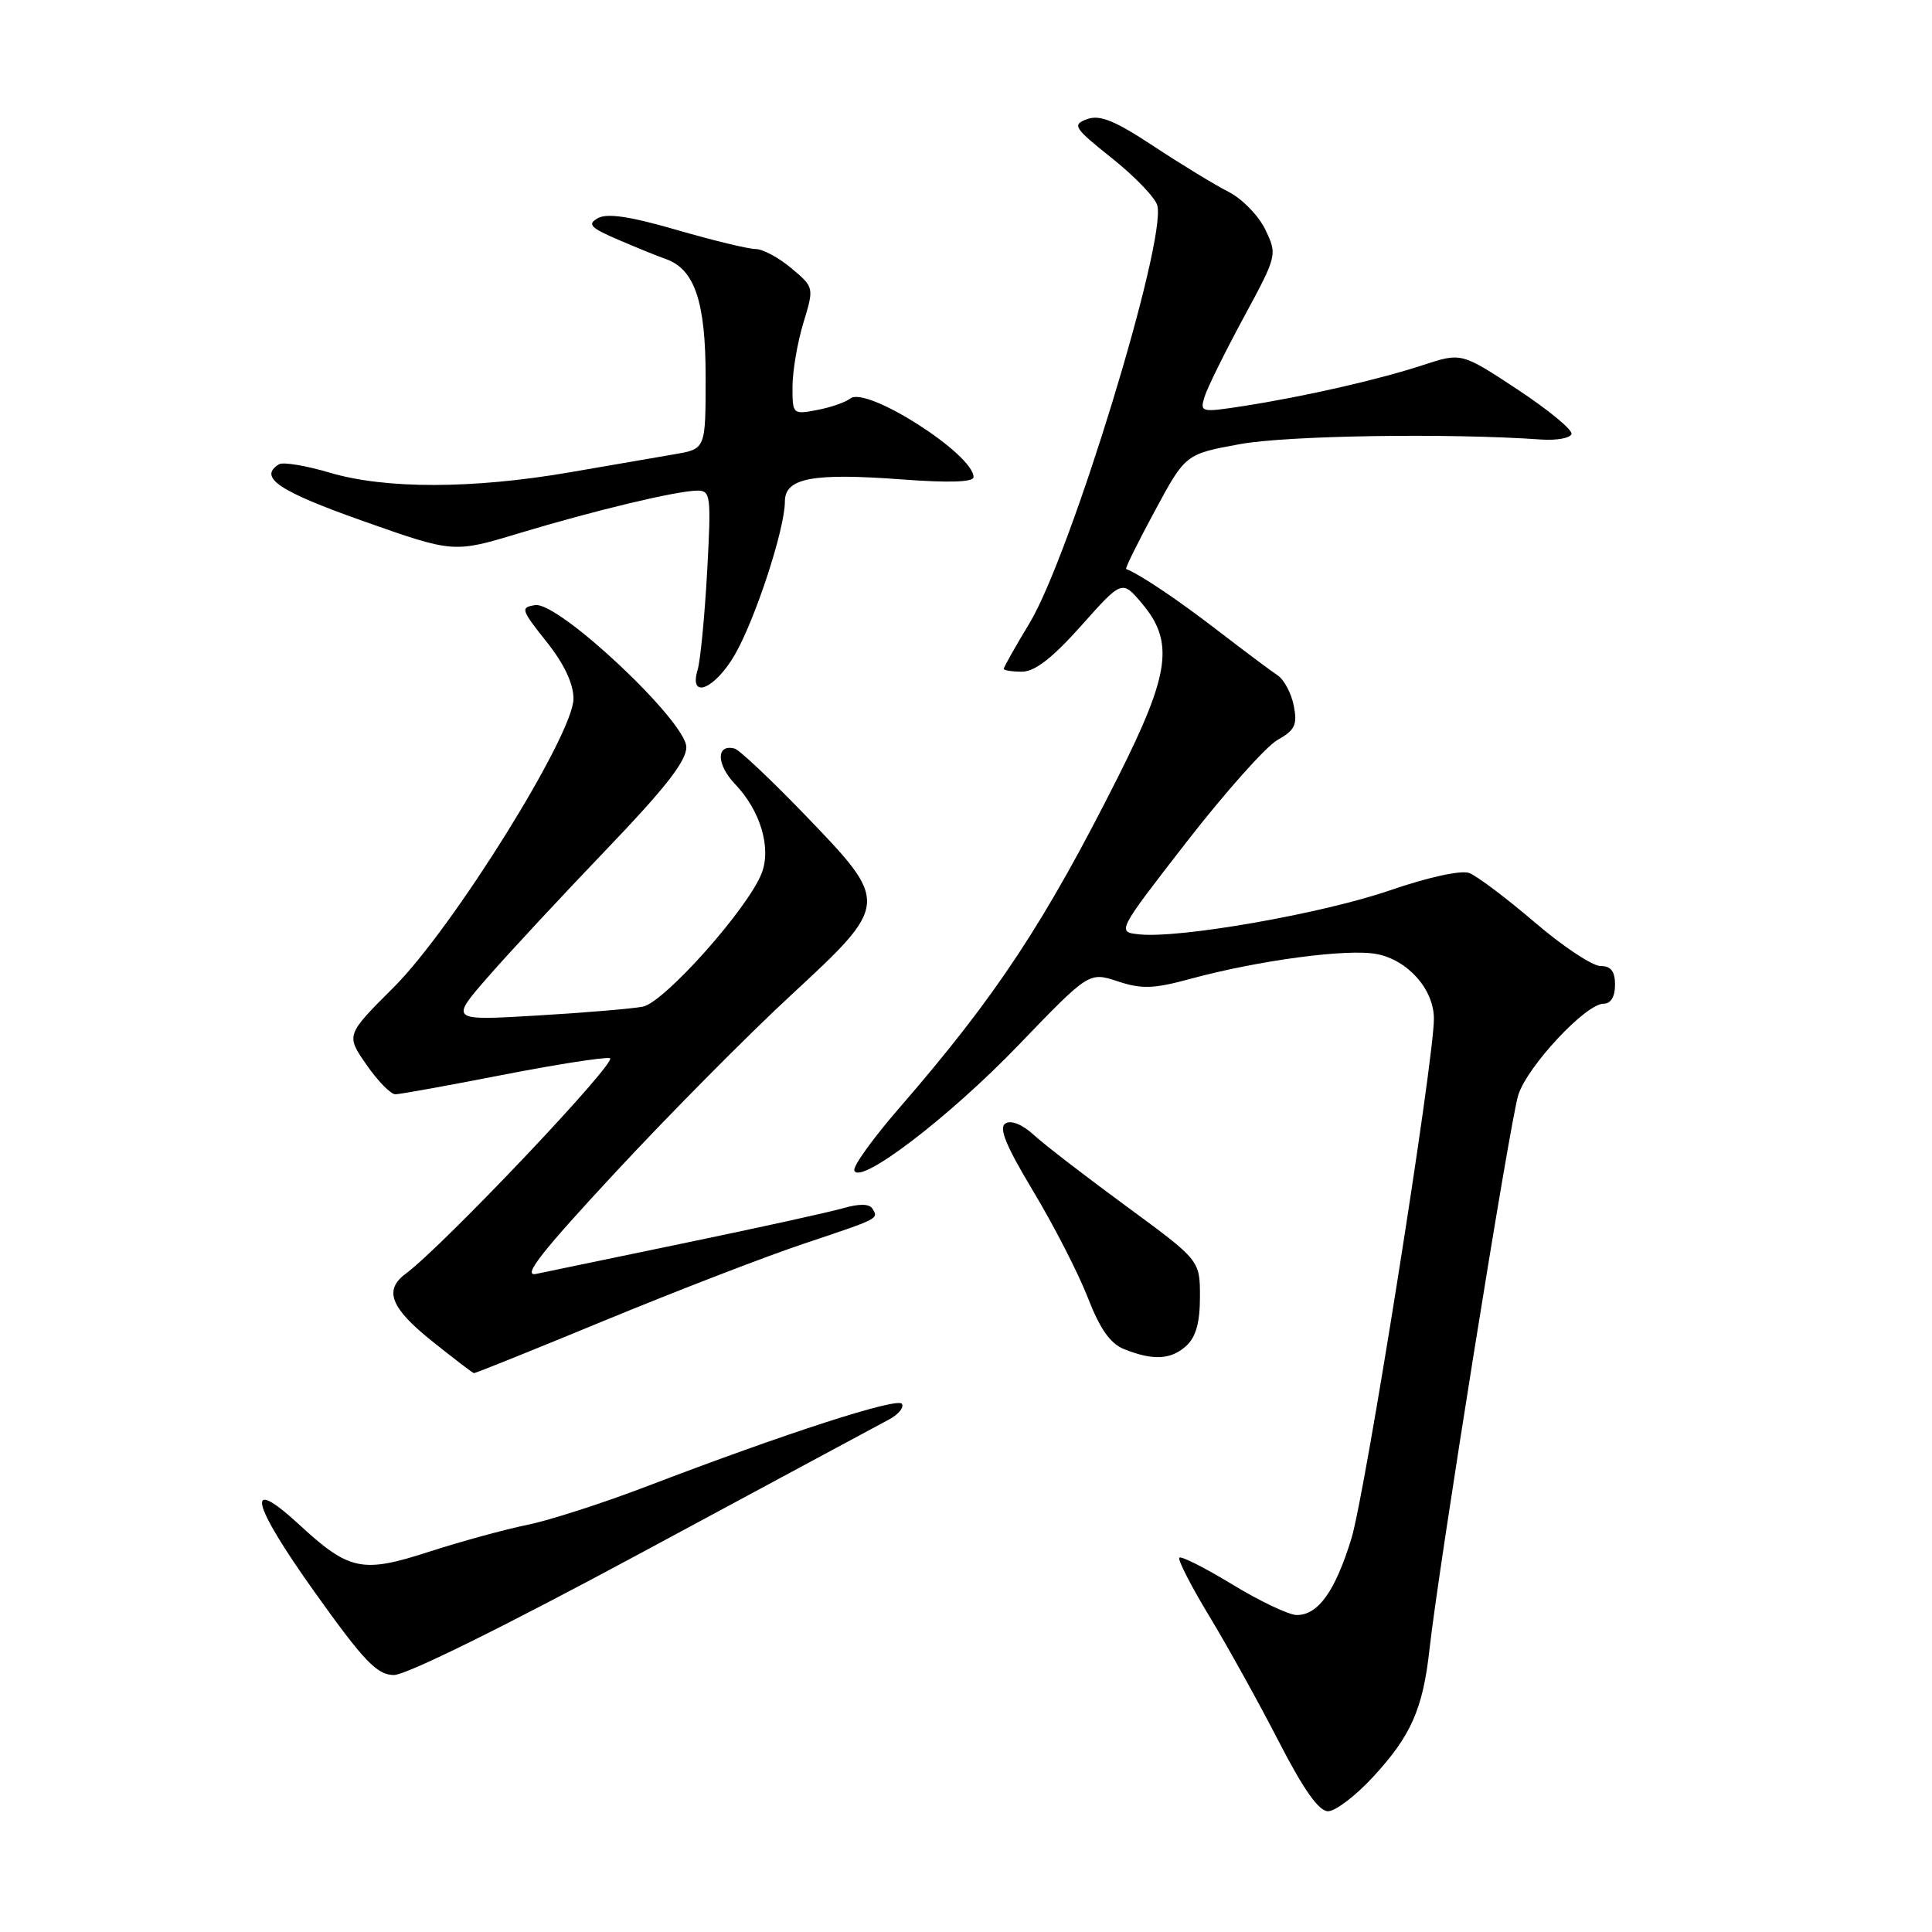 <?xml version="1.0" encoding="UTF-8" standalone="no"?>
<!DOCTYPE svg PUBLIC "-//W3C//DTD SVG 1.1//EN" "http://www.w3.org/Graphics/SVG/1.1/DTD/svg11.dtd" >
<svg xmlns="http://www.w3.org/2000/svg" xmlns:xlink="http://www.w3.org/1999/xlink" version="1.1" viewBox="0 0 256 256">
 <g >
 <path fill="currentColor"
d=" M 181.95 235.44 C 186.99 229.97 188.54 226.45 189.42 218.50 C 190.62 207.62 200.08 148.57 201.18 145.09 C 202.39 141.28 210.12 133.00 212.47 133.00 C 213.44 133.00 214.00 132.07 214.00 130.50 C 214.00 128.69 213.46 128.00 212.06 128.00 C 210.99 128.00 207.05 125.38 203.31 122.17 C 199.56 118.97 195.67 116.04 194.66 115.67 C 193.60 115.28 189.18 116.25 184.16 117.98 C 175.26 121.05 156.36 124.37 150.99 123.81 C 147.97 123.50 147.97 123.50 157.23 111.56 C 162.33 105.00 167.74 98.92 169.26 98.06 C 171.60 96.74 171.93 96.04 171.43 93.50 C 171.10 91.85 170.14 90.05 169.31 89.50 C 168.47 88.95 164.87 86.25 161.29 83.50 C 156.03 79.45 151.17 76.18 149.22 75.39 C 149.06 75.32 150.77 71.87 153.01 67.72 C 157.08 60.17 157.08 60.17 164.29 58.85 C 170.62 57.70 191.93 57.37 204.23 58.24 C 206.28 58.38 208.08 58.05 208.23 57.50 C 208.38 56.95 205.16 54.30 201.07 51.60 C 193.64 46.71 193.64 46.71 188.57 48.37 C 182.63 50.32 172.86 52.54 164.73 53.81 C 159.15 54.67 158.98 54.64 159.60 52.60 C 159.95 51.45 162.27 46.74 164.75 42.15 C 169.23 33.87 169.26 33.77 167.67 30.44 C 166.79 28.60 164.60 26.34 162.79 25.42 C 160.98 24.50 156.51 21.78 152.86 19.37 C 147.69 15.96 145.73 15.17 144.04 15.79 C 142.03 16.53 142.27 16.92 147.36 20.98 C 150.39 23.40 153.08 26.20 153.35 27.22 C 154.59 31.96 141.88 73.49 136.43 82.55 C 134.54 85.68 133.00 88.41 133.00 88.62 C 133.00 88.83 134.09 89.00 135.42 89.00 C 137.12 89.00 139.45 87.19 143.26 82.92 C 148.68 76.83 148.68 76.83 151.34 79.99 C 155.60 85.06 155.02 89.28 148.17 102.90 C 138.43 122.26 131.99 132.02 119.18 146.79 C 115.70 150.80 113.01 154.53 113.20 155.09 C 113.87 157.11 125.72 148.08 134.90 138.54 C 144.30 128.78 144.30 128.78 148.10 130.03 C 151.28 131.08 152.86 131.03 157.70 129.71 C 166.72 127.26 178.49 125.68 182.38 126.41 C 186.54 127.19 190.00 131.09 190.00 134.99 C 190.00 140.64 180.93 197.77 179.07 203.86 C 176.92 210.85 174.67 214.00 171.83 214.00 C 170.80 214.00 166.98 212.19 163.34 209.98 C 159.70 207.76 156.51 206.15 156.27 206.40 C 156.02 206.64 157.81 210.14 160.25 214.17 C 162.69 218.20 166.82 225.66 169.44 230.75 C 172.73 237.14 174.75 240.00 175.97 240.00 C 176.95 240.00 179.64 237.95 181.95 235.44 Z  M 85.17 205.65 C 101.85 196.66 116.53 188.77 117.78 188.10 C 119.03 187.44 119.81 186.51 119.51 186.02 C 118.95 185.11 104.16 189.89 85.83 196.90 C 79.97 199.15 72.77 201.47 69.83 202.06 C 66.90 202.66 61.08 204.25 56.90 205.60 C 47.97 208.50 46.28 208.14 39.60 201.98 C 32.37 195.32 33.26 199.15 41.69 210.96 C 48.22 220.12 49.94 221.91 52.17 221.95 C 53.78 221.98 66.86 215.52 85.17 205.65 Z  M 80.30 174.90 C 89.76 171.00 101.55 166.45 106.50 164.80 C 116.59 161.42 116.43 161.51 115.59 160.14 C 115.19 159.50 113.83 159.48 111.74 160.09 C 109.96 160.60 100.62 162.66 91.00 164.65 C 81.38 166.65 72.39 168.51 71.03 168.80 C 69.16 169.19 71.70 165.94 81.53 155.36 C 88.66 147.68 99.10 137.15 104.72 131.95 C 117.91 119.74 117.92 119.67 106.75 108.07 C 102.21 103.36 97.98 99.36 97.34 99.19 C 94.87 98.54 94.91 101.30 97.41 103.91 C 100.74 107.39 102.22 112.30 100.94 115.67 C 99.17 120.32 88.02 132.84 85.17 133.39 C 83.70 133.67 77.35 134.20 71.04 134.57 C 59.59 135.25 59.59 135.25 64.73 129.37 C 67.55 126.14 74.61 118.55 80.41 112.50 C 88.12 104.46 90.96 100.83 90.94 99.00 C 90.92 95.58 74.03 79.71 70.92 80.18 C 68.94 80.48 69.03 80.77 72.39 85.00 C 74.74 87.94 75.98 90.56 75.99 92.57 C 76.01 97.31 60.02 122.99 52.17 130.82 C 45.83 137.15 45.83 137.15 48.55 141.07 C 50.05 143.23 51.77 145.00 52.39 145.00 C 53.00 144.99 59.32 143.85 66.44 142.46 C 73.55 141.07 80.02 140.05 80.81 140.21 C 82.07 140.46 58.78 165.05 53.74 168.79 C 50.83 170.95 51.76 173.32 57.25 177.71 C 60.14 180.02 62.63 181.93 62.80 181.95 C 62.96 181.98 70.84 178.81 80.30 174.90 Z  M 157.17 178.35 C 158.46 177.18 159.00 175.27 159.00 171.84 C 159.00 167.00 159.00 167.00 149.25 159.84 C 143.89 155.91 138.37 151.66 136.99 150.39 C 135.48 149.00 133.98 148.39 133.23 148.86 C 132.30 149.43 133.29 151.82 136.93 157.88 C 139.66 162.42 142.90 168.75 144.14 171.94 C 145.75 176.10 147.12 178.04 148.95 178.77 C 152.79 180.30 155.14 180.18 157.17 178.35 Z  M 97.37 86.75 C 100.09 82.04 104.00 70.08 104.00 66.47 C 104.00 63.33 107.64 62.64 119.55 63.53 C 125.74 63.99 129.00 63.89 129.00 63.22 C 129.00 60.18 114.82 51.12 112.67 52.80 C 112.03 53.31 110.04 54.00 108.25 54.33 C 105.05 54.94 105.00 54.89 105.01 51.22 C 105.02 49.18 105.66 45.38 106.45 42.79 C 107.88 38.08 107.88 38.08 104.86 35.54 C 103.20 34.14 101.07 33.00 100.13 33.00 C 99.19 33.00 94.48 31.86 89.68 30.47 C 83.48 28.67 80.44 28.22 79.22 28.91 C 77.77 29.72 78.22 30.18 82.00 31.80 C 84.47 32.86 87.26 33.99 88.19 34.31 C 92.03 35.63 93.50 39.95 93.50 49.94 C 93.50 59.47 93.50 59.47 89.50 60.17 C 87.30 60.55 81.01 61.63 75.52 62.58 C 62.64 64.80 51.10 64.82 43.72 62.64 C 40.53 61.69 37.50 61.19 36.97 61.52 C 34.19 63.24 36.89 65.07 48.05 69.02 C 60.10 73.28 60.10 73.28 68.80 70.65 C 78.81 67.63 89.64 65.04 92.39 65.01 C 94.17 65.00 94.25 65.66 93.70 75.75 C 93.37 81.66 92.81 87.51 92.44 88.75 C 91.24 92.75 94.72 91.34 97.37 86.75 Z "/>
</g>
</svg>